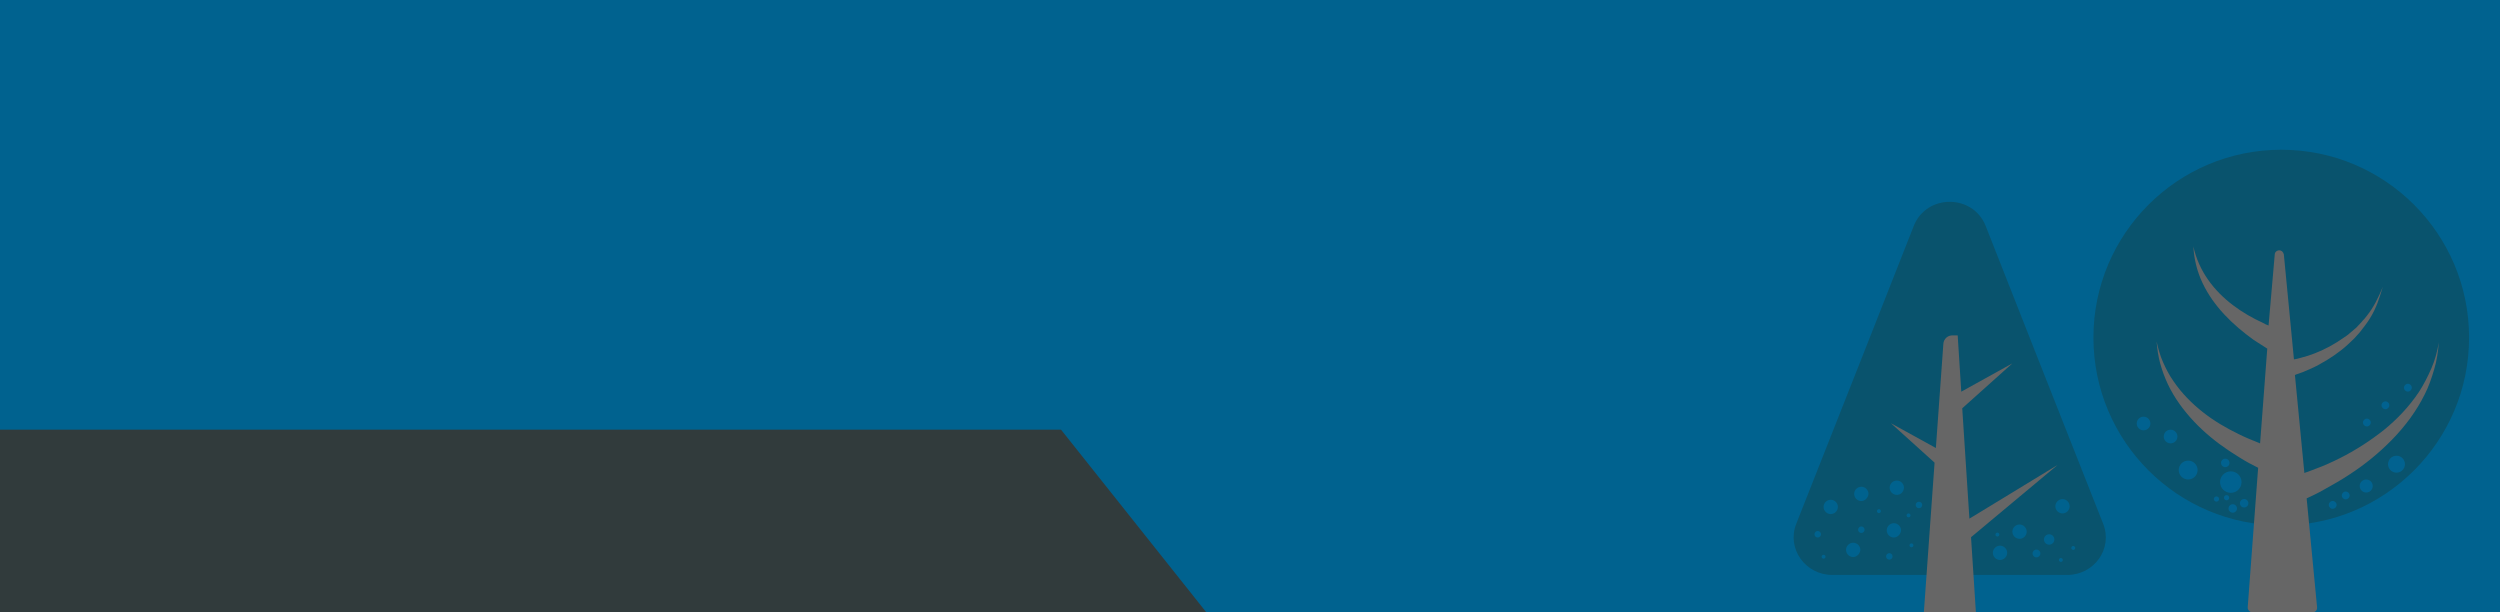 <svg xmlns="http://www.w3.org/2000/svg" width="768" height="188" viewBox="0 0 768 188" fill="none" preserveAspectRatio="none">
<g clip-path="url(#clip09995f541222dh1g16d515615f6s15)">
<rect width="768" height="188" fill="#E1E0D6"/>
<g clip-path="url(#clip1)">
<path d="M-0.5 0H768V188H0L-0.5 0Z" fill="#00628F"/>
<path d="M700.802 161.4C732.668 161.4 758.502 135.567 758.502 103.7C758.502 71.833 732.668 46 700.802 46C668.935 46 643.102 71.833 643.102 103.7C643.102 135.567 668.935 161.4 700.802 161.4Z" fill="#09536D"/>
<path d="M746.901 113.2C745.801 115.7 744.601 118.1 743.101 120.4C740.101 124.9 736.401 128.8 732.201 132.2C728.001 135.5 723.501 138.4 718.701 140.8C716.301 142 713.901 143.1 711.401 144C710.201 144.5 709.001 144.9 707.901 145.3L705.001 115.2C705.101 115.2 705.101 115.2 705.201 115.1C706.101 114.8 706.901 114.5 707.701 114.2C709.401 113.5 711.001 112.8 712.601 111.9C715.701 110.2 718.701 108.2 721.301 105.8C721.901 105.2 722.601 104.6 723.201 104L725.001 102C725.601 101.3 726.001 100.6 726.601 99.9C726.901 99.5 727.101 99.2 727.401 98.8L728.101 97.7C730.001 94.7 731.001 91.4 732.001 88.1C730.701 91.3 729.201 94.4 727.101 97L726.301 98C726.001 98.3 725.701 98.6 725.501 98.9C724.901 99.5 724.401 100.1 723.801 100.7L721.901 102.3C721.301 102.9 720.601 103.3 719.901 103.8C717.201 105.7 714.301 107.3 711.201 108.5C709.701 109.1 708.101 109.6 706.501 110C705.901 110.2 705.301 110.3 704.701 110.4L701.601 78.2C701.501 77.5 700.901 76.9 700.201 76.9C699.401 76.9 698.801 77.5 698.801 78.2L696.901 100C696.301 99.8 695.701 99.5 695.201 99.2C691.901 97.7 688.801 95.9 685.901 93.7C683.001 91.5 680.401 88.9 678.301 85.9C676.201 82.9 674.601 79.4 673.801 75.7C674.001 79.5 674.901 83.3 676.601 86.9C678.301 90.5 680.601 93.7 683.301 96.6C686.001 99.5 689.101 102.1 692.301 104.4C693.701 105.3 695.101 106.2 696.501 107.1L694.301 136.2C694.101 136.1 693.901 136.1 693.801 136C691.801 135.2 689.801 134.4 687.801 133.4C683.901 131.5 680.101 129.3 676.701 126.6C673.301 123.9 670.201 120.8 667.701 117.1C666.401 115.3 665.401 113.3 664.501 111.3C663.601 109.3 663.001 107.1 662.501 104.9C662.701 107.2 663.001 109.4 663.601 111.6C664.201 113.8 665.001 116 666.001 118.1C668.001 122.3 670.801 126.1 674.001 129.5C677.201 132.9 680.901 135.9 684.801 138.5C686.801 139.8 688.801 141.1 690.801 142.2C691.801 142.7 692.701 143.2 693.701 143.7L690.501 186.5C690.401 187.3 691.101 188.1 691.901 188.1H710.401C711.301 188.1 711.901 187.4 711.801 186.5L708.601 153.1C709.201 152.8 709.901 152.5 710.501 152.2C711.801 151.6 713.101 150.9 714.301 150.2C716.801 148.8 719.301 147.4 721.701 145.8C726.501 142.7 730.901 139.1 734.901 135C738.901 130.9 742.301 126.3 744.801 121.3C746.101 118.8 747.001 116.1 747.801 113.4C748.601 110.7 749.001 107.9 749.201 105.2C748.701 108.1 748.001 110.7 746.901 113.2Z" fill="#666666"/>
<path d="M685.301 151.4C687.124 151.4 688.601 149.922 688.601 148.1C688.601 146.277 687.124 144.8 685.301 144.8C683.479 144.8 682.001 146.277 682.001 148.1C682.001 149.922 683.479 151.4 685.301 151.4Z" fill="#016290"/>
<path d="M736.202 145.2C737.637 145.2 738.802 144.036 738.802 142.6C738.802 141.164 737.637 140 736.202 140C734.766 140 733.602 141.164 733.602 142.6C733.602 144.036 734.766 145.2 736.202 145.2Z" fill="#016290"/>
<path d="M726.901 151.3C728.006 151.3 728.901 150.404 728.901 149.3C728.901 148.195 728.006 147.3 726.901 147.3C725.797 147.3 724.901 148.195 724.901 149.3C724.901 150.404 725.797 151.3 726.901 151.3Z" fill="#016290"/>
<path d="M672.202 147.3C673.803 147.3 675.102 146.002 675.102 144.4C675.102 142.798 673.803 141.5 672.202 141.5C670.6 141.5 669.302 142.798 669.302 144.4C669.302 146.002 670.6 147.3 672.202 147.3Z" fill="#016290"/>
<path d="M683.602 143.5C684.32 143.5 684.902 142.918 684.902 142.2C684.902 141.482 684.32 140.9 683.602 140.9C682.884 140.9 682.302 141.482 682.302 142.2C682.302 142.918 682.884 143.5 683.602 143.5Z" fill="#016290"/>
<path d="M689.402 155.9C690.12 155.9 690.702 155.318 690.702 154.6C690.702 153.882 690.12 153.3 689.402 153.3C688.684 153.3 688.102 153.882 688.102 154.6C688.102 155.318 688.684 155.9 689.402 155.9Z" fill="#016290"/>
<path d="M685.902 157.5C686.62 157.5 687.202 156.918 687.202 156.2C687.202 155.482 686.62 154.9 685.902 154.9C685.184 154.9 684.602 155.482 684.602 156.2C684.602 156.918 685.184 157.5 685.902 157.5Z" fill="#016290"/>
<path d="M680.902 154.1C681.343 154.1 681.702 153.742 681.702 153.3C681.702 152.858 681.343 152.5 680.902 152.5C680.46 152.5 680.102 152.858 680.102 153.3C680.102 153.742 680.46 154.1 680.902 154.1Z" fill="#016290"/>
<path d="M684.002 153.7C684.443 153.7 684.802 153.342 684.802 152.9C684.802 152.458 684.443 152.1 684.002 152.1C683.56 152.1 683.202 152.458 683.202 152.9C683.202 153.342 683.56 153.7 684.002 153.7Z" fill="#016290"/>
<path d="M666.802 136.2C667.961 136.2 668.902 135.26 668.902 134.1C668.902 132.94 667.961 132 666.802 132C665.642 132 664.702 132.94 664.702 134.1C664.702 135.26 665.642 136.2 666.802 136.2Z" fill="#016290"/>
<path d="M658.501 132.2C659.661 132.2 660.601 131.26 660.601 130.1C660.601 128.94 659.661 128 658.501 128C657.342 128 656.401 128.94 656.401 130.1C656.401 131.26 657.342 132.2 658.501 132.2Z" fill="#016290"/>
<path d="M727.101 131C727.764 131 728.301 130.463 728.301 129.8C728.301 129.137 727.764 128.6 727.101 128.6C726.439 128.6 725.901 129.137 725.901 129.8C725.901 130.463 726.439 131 727.101 131Z" fill="#016290"/>
<path d="M720.601 153.4C721.264 153.4 721.801 152.863 721.801 152.2C721.801 151.537 721.264 151 720.601 151C719.939 151 719.401 151.537 719.401 152.2C719.401 152.863 719.939 153.4 720.601 153.4Z" fill="#016290"/>
<path d="M716.601 156.3C717.264 156.3 717.801 155.763 717.801 155.1C717.801 154.437 717.264 153.9 716.601 153.9C715.939 153.9 715.401 154.437 715.401 155.1C715.401 155.763 715.939 156.3 716.601 156.3Z" fill="#016290"/>
<path d="M732.802 125.7C733.464 125.7 734.002 125.163 734.002 124.5C734.002 123.837 733.464 123.3 732.802 123.3C732.139 123.3 731.602 123.837 731.602 124.5C731.602 125.163 732.139 125.7 732.802 125.7Z" fill="#016290"/>
<path d="M739.701 120.3C740.364 120.3 740.901 119.763 740.901 119.1C740.901 118.437 740.364 117.9 739.701 117.9C739.039 117.9 738.501 118.437 738.501 119.1C738.501 119.763 739.039 120.3 739.701 120.3Z" fill="#016290"/>
<path d="M641.502 164.825C640.302 164.825 639.302 163.825 639.302 162.625C639.302 161.425 640.302 160.425 641.502 160.425C642.702 160.425 643.702 161.425 643.702 162.625C643.702 163.825 642.702 164.825 641.502 164.825Z" fill="#00628E"/>
<path d="M599.002 176.625H562.902C554.602 176.625 548.802 168.525 551.802 160.925L572.302 109.025L587.902 69.425C591.802 59.525 606.102 59.525 610.002 69.425L625.602 109.025L646.102 160.925C649.102 168.525 643.402 176.625 635.002 176.625H599.002Z" fill="#09536D"/>
<path d="M632.101 142.825L605.001 159.325L602.801 125.425L618.201 111.625L602.501 120.325L601.401 103.025H599.801C598.301 103.025 597.101 104.125 597.001 105.625L594.701 137.625L580.901 130.025L594.301 142.125L591.001 188.225H607.001L605.501 165.025L632.101 142.825Z" fill="#666666"/>
<path d="M614.402 172.025C613.202 172.025 612.202 171.025 612.202 169.825C612.202 168.625 613.202 167.625 614.402 167.625C615.602 167.625 616.602 168.625 616.602 169.825C616.602 171.025 615.602 172.025 614.402 172.025Z" fill="#00628E"/>
<path d="M620.402 165.525C619.202 165.525 618.202 164.525 618.202 163.325C618.202 162.125 619.202 161.125 620.402 161.125C621.602 161.125 622.602 162.125 622.602 163.325C622.602 164.525 621.602 165.525 620.402 165.525Z" fill="#00628E"/>
<path d="M581.802 165.125C580.602 165.125 579.602 164.125 579.602 162.925C579.602 161.725 580.602 160.725 581.802 160.725C583.002 160.725 584.002 161.725 584.002 162.925C583.902 164.125 582.902 165.125 581.802 165.125Z" fill="#00628E"/>
<path d="M582.701 152.025C581.501 152.025 580.501 151.025 580.501 149.825C580.501 148.625 581.501 147.625 582.701 147.625C583.901 147.625 584.901 148.625 584.901 149.825C584.801 151.125 583.901 152.025 582.701 152.025Z" fill="#00628E"/>
<path d="M562.402 157.925C561.202 157.925 560.202 156.925 560.202 155.725C560.202 154.525 561.202 153.525 562.402 153.525C563.602 153.525 564.602 154.525 564.602 155.725C564.602 156.925 563.602 157.925 562.402 157.925Z" fill="#00628E"/>
<path d="M571.802 153.925C570.602 153.925 569.602 152.925 569.602 151.725C569.602 150.525 570.602 149.525 571.802 149.525C573.002 149.525 574.002 150.525 574.002 151.725C573.902 152.925 572.902 153.925 571.802 153.925Z" fill="#00628E"/>
<path d="M569.302 171.125C568.102 171.125 567.102 170.125 567.102 168.925C567.102 167.725 568.102 166.725 569.302 166.725C570.502 166.725 571.502 167.725 571.502 168.925C571.402 170.125 570.402 171.125 569.302 171.125Z" fill="#00628E"/>
<path d="M633.601 157.725C632.401 157.725 631.401 156.725 631.401 155.525C631.401 154.325 632.401 153.325 633.601 153.325C634.801 153.325 635.801 154.325 635.801 155.525C635.801 156.725 634.801 157.725 633.601 157.725Z" fill="#00628E"/>
<path d="M625.601 171.225C626.264 171.225 626.801 170.688 626.801 170.025C626.801 169.362 626.264 168.825 625.601 168.825C624.939 168.825 624.401 169.362 624.401 170.025C624.401 170.688 624.939 171.225 625.601 171.225Z" fill="#00628E"/>
<path d="M636.902 168.925C637.233 168.925 637.502 168.656 637.502 168.325C637.502 167.994 637.233 167.725 636.902 167.725C636.57 167.725 636.302 167.994 636.302 168.325C636.302 168.656 636.57 168.925 636.902 168.925Z" fill="#00628E"/>
<path d="M633.101 172.625C633.433 172.625 633.701 172.356 633.701 172.025C633.701 171.693 633.433 171.425 633.101 171.425C632.77 171.425 632.501 171.693 632.501 172.025C632.501 172.356 632.77 172.625 633.101 172.625Z" fill="#00628E"/>
<path d="M613.601 164.825C613.933 164.825 614.201 164.556 614.201 164.225C614.201 163.894 613.933 163.625 613.601 163.625C613.27 163.625 613.001 163.894 613.001 164.225C613.001 164.556 613.27 164.825 613.601 164.825Z" fill="#00628E"/>
<path d="M629.501 167.325C630.385 167.325 631.101 166.609 631.101 165.725C631.101 164.841 630.385 164.125 629.501 164.125C628.618 164.125 627.901 164.841 627.901 165.725C627.901 166.609 628.618 167.325 629.501 167.325Z" fill="#00628E"/>
<path d="M580.401 171.925C580.954 171.925 581.401 171.477 581.401 170.925C581.401 170.373 580.954 169.925 580.401 169.925C579.849 169.925 579.401 170.373 579.401 170.925C579.401 171.477 579.849 171.925 580.401 171.925Z" fill="#00628E"/>
<path d="M558.401 165.125C558.954 165.125 559.401 164.677 559.401 164.125C559.401 163.573 558.954 163.125 558.401 163.125C557.849 163.125 557.401 163.573 557.401 164.125C557.401 164.677 557.849 165.125 558.401 165.125Z" fill="#00628E"/>
<path d="M571.801 163.725C572.354 163.725 572.801 163.277 572.801 162.725C572.801 162.173 572.354 161.725 571.801 161.725C571.249 161.725 570.801 162.173 570.801 162.725C570.801 163.277 571.249 163.725 571.801 163.725Z" fill="#00628E"/>
<path d="M589.501 156.125C590.054 156.125 590.501 155.677 590.501 155.125C590.501 154.573 590.054 154.125 589.501 154.125C588.949 154.125 588.501 154.573 588.501 155.125C588.501 155.677 588.949 156.125 589.501 156.125Z" fill="#00628E"/>
<path d="M586.302 158.925C586.633 158.925 586.902 158.656 586.902 158.325C586.902 157.994 586.633 157.725 586.302 157.725C585.97 157.725 585.702 157.994 585.702 158.325C585.702 158.656 585.97 158.925 586.302 158.925Z" fill="#00628E"/>
<path d="M577.202 157.625C577.533 157.625 577.802 157.356 577.802 157.025C577.802 156.693 577.533 156.425 577.202 156.425C576.87 156.425 576.602 156.693 576.602 157.025C576.602 157.356 576.87 157.625 577.202 157.625Z" fill="#00628E"/>
<path d="M587.202 168.125C587.533 168.125 587.802 167.856 587.802 167.525C587.802 167.193 587.533 166.925 587.202 166.925C586.87 166.925 586.602 167.193 586.602 167.525C586.602 167.856 586.87 168.125 587.202 168.125Z" fill="#00628E"/>
<path d="M560.202 171.625C560.533 171.625 560.802 171.356 560.802 171.025C560.802 170.693 560.533 170.425 560.202 170.425C559.87 170.425 559.602 170.693 559.602 171.025C559.602 171.356 559.87 171.625 560.202 171.625Z" fill="#00628E"/>
</g>

<path d="M0 132H325.95L370.5 188H0V132Z" fill="#313B3C"/>

</g>
<defs>
<clipPath id="clip09995f541222dh1g16d515615f6s15">
<rect width="768" height="188" fill="white"/>
</clipPath>
<clipPath id="clip1">
<rect width="960" height="188" fill="white" transform="translate(-192)"/>
</clipPath>
</defs>
</svg>
